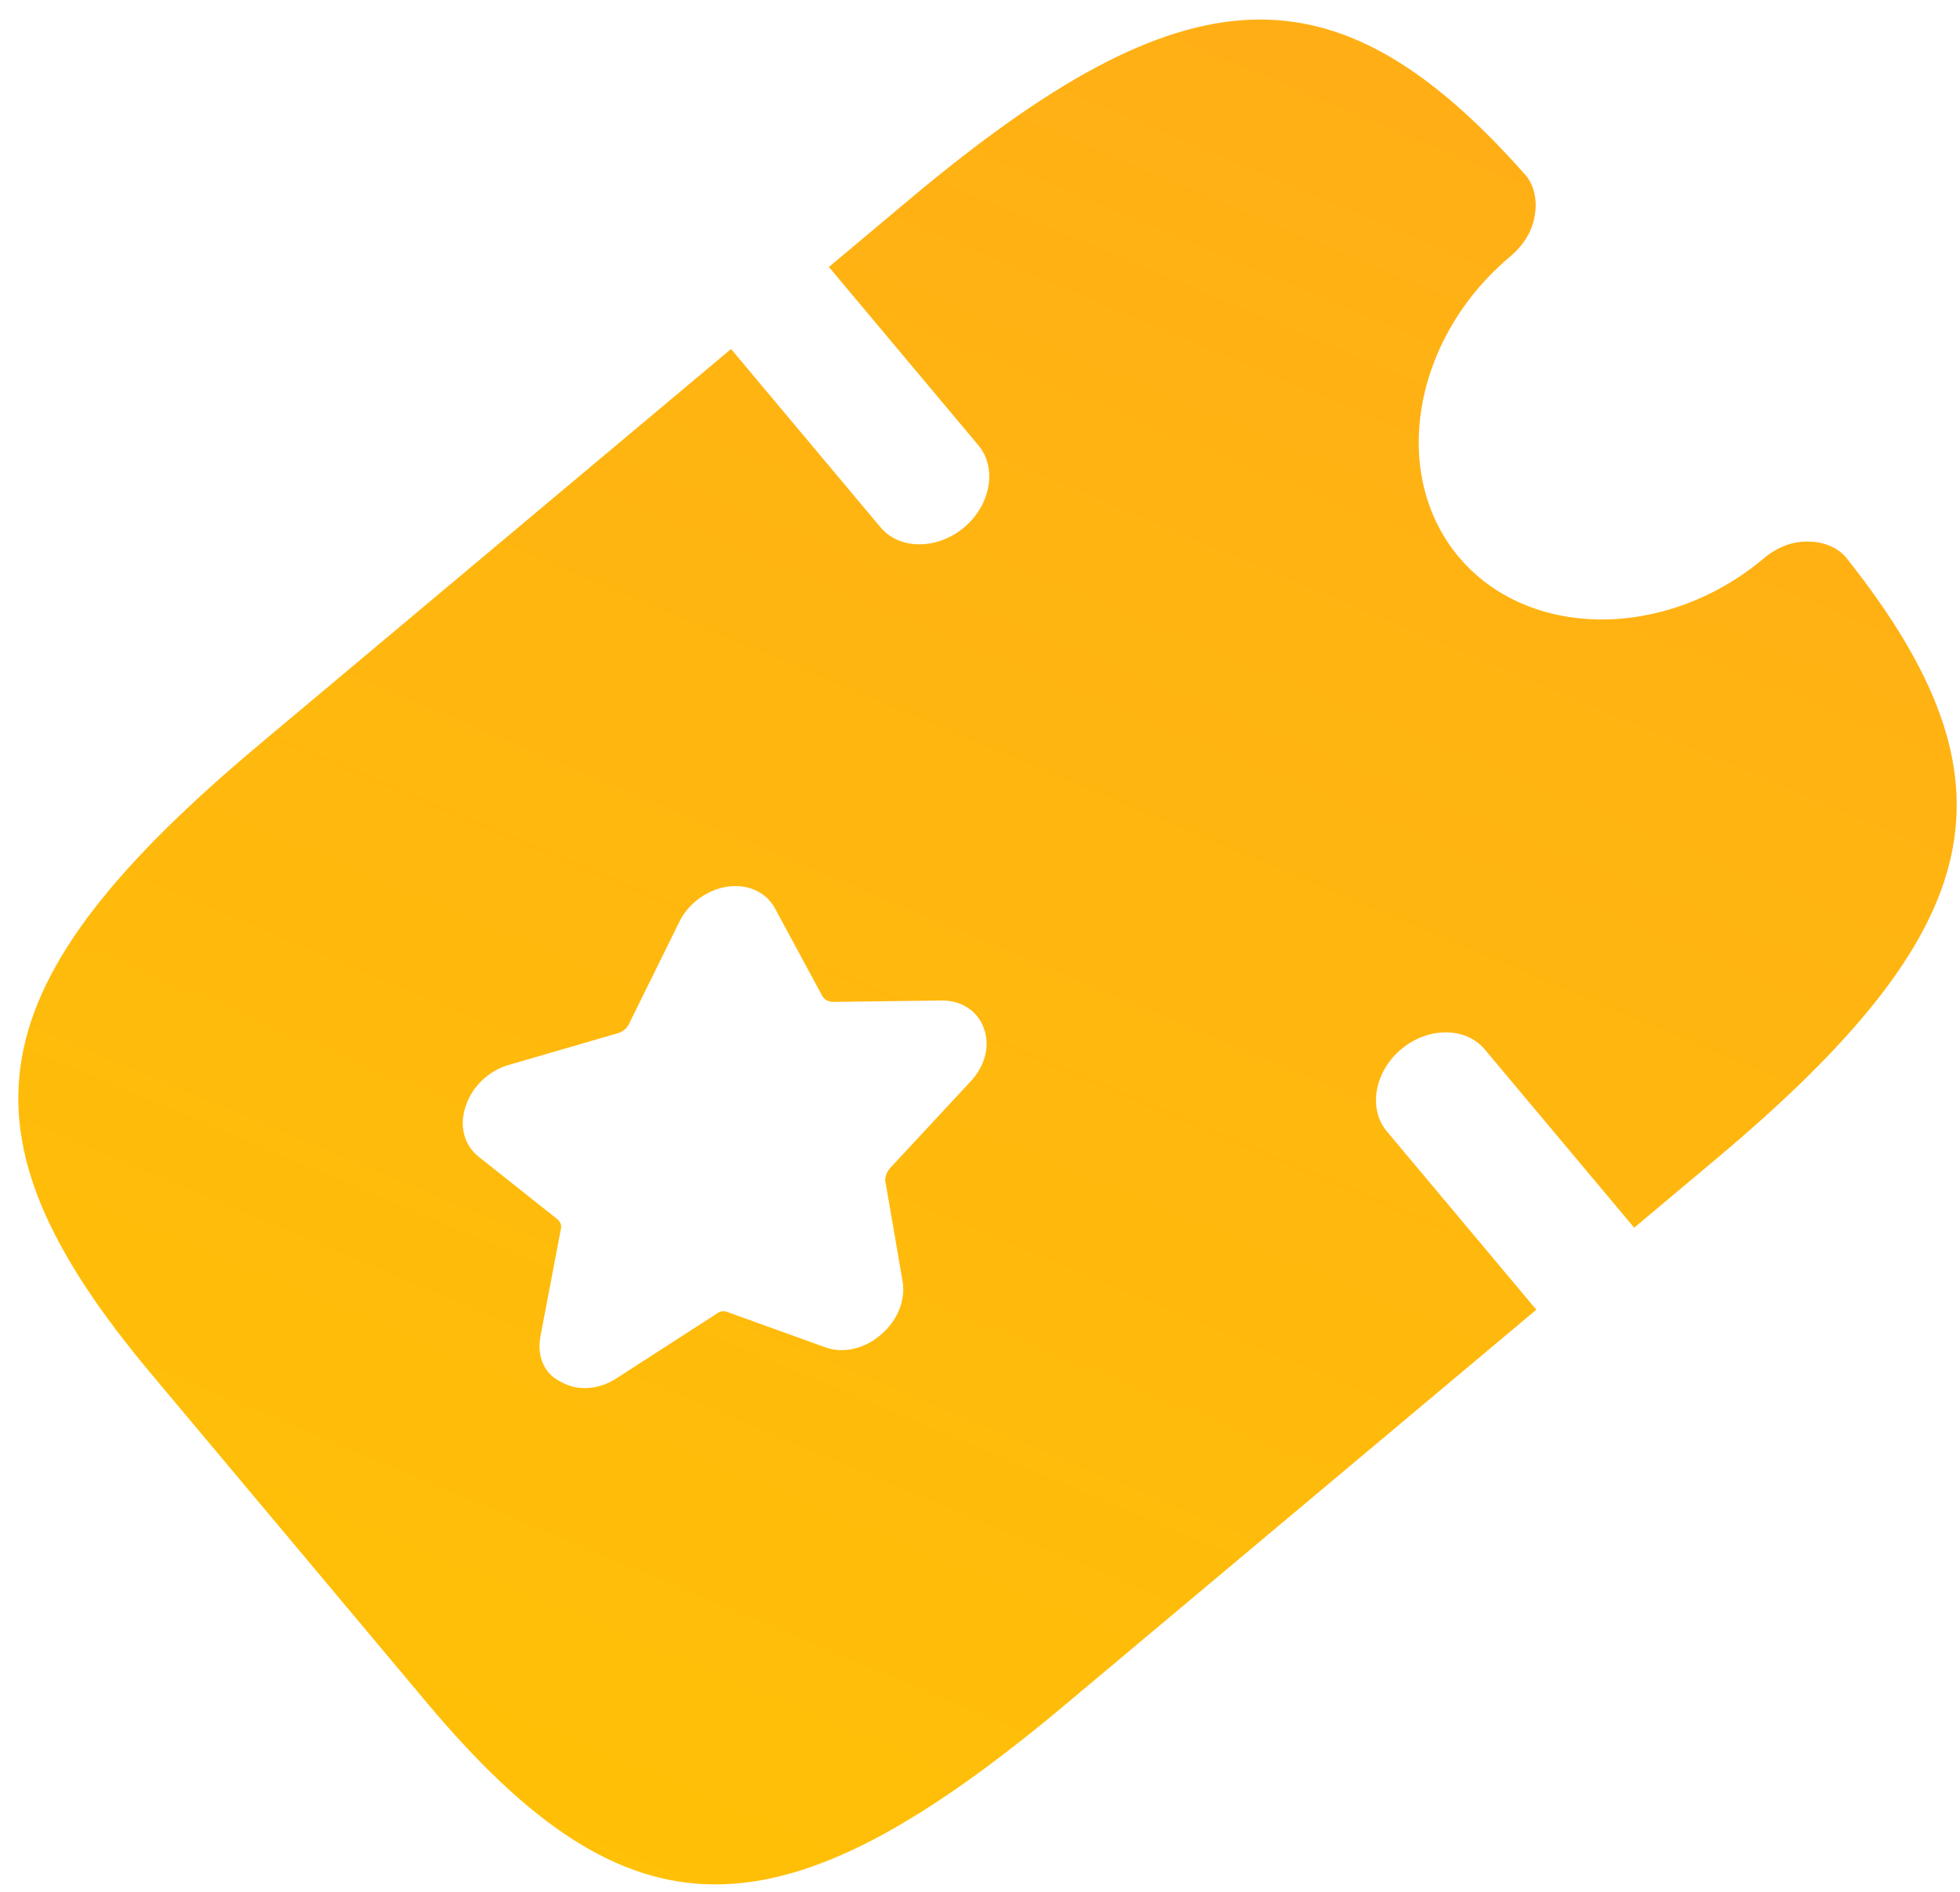 <svg width="86" height="83" viewBox="0 0 86 83" fill="none" xmlns="http://www.w3.org/2000/svg">
<path id="Vector" d="M46.74 74.789L67.41 57.461L60.856 49.642C60.009 48.633 60.318 47.008 61.483 46.031C62.649 45.054 64.303 45.034 65.149 46.043L71.704 53.862L75.261 50.88C87.375 40.725 88.801 34.328 81.069 24.543C80.709 24.051 80.051 23.765 79.37 23.763C78.668 23.735 77.994 23.99 77.381 24.505C73.087 28.104 67.043 28.057 64.004 24.432C60.966 20.808 61.975 14.848 66.269 11.249C66.852 10.76 67.252 10.116 67.346 9.419C67.463 8.749 67.296 8.051 66.875 7.611C58.59 -1.711 52.042 -1.424 39.928 8.73L36.371 11.713L42.925 19.532C43.772 20.541 43.463 22.166 42.298 23.143C41.132 24.12 39.478 24.14 38.632 23.131L32.077 15.312L11.407 32.639C-1.167 43.18 -2.288 49.63 6.611 60.245L18.721 74.692C27.619 85.307 34.166 85.329 46.74 74.789ZM23.709 58.652L24.608 53.931C24.665 53.75 24.566 53.569 24.426 53.466L20.995 50.743C20.373 50.251 20.129 49.398 20.438 48.521C20.717 47.67 21.44 46.976 22.323 46.721L27.152 45.318C27.241 45.287 27.326 45.239 27.399 45.177C27.474 45.115 27.536 45.04 27.581 44.958L29.806 40.448C29.974 40.087 30.237 39.778 30.544 39.521C30.823 39.291 31.141 39.115 31.476 39.005C31.81 38.895 32.154 38.854 32.482 38.884C32.811 38.915 33.117 39.016 33.378 39.182C33.64 39.347 33.852 39.573 33.999 39.843L36.08 43.696C36.124 43.77 36.184 43.831 36.257 43.875C36.331 43.92 36.416 43.947 36.507 43.956L41.312 43.895C41.739 43.889 42.139 43.999 42.467 44.215C42.796 44.431 43.039 44.742 43.17 45.115C43.312 45.488 43.328 45.912 43.218 46.334C43.107 46.756 42.874 47.157 42.548 47.488L39.035 51.27C38.91 51.423 38.84 51.607 38.841 51.786L39.61 56.255C39.729 57.081 39.367 57.958 38.631 58.575C38.283 58.874 37.87 59.083 37.441 59.178C37.011 59.272 36.583 59.248 36.206 59.108L31.94 57.571C31.771 57.492 31.583 57.518 31.429 57.646L27.091 60.445C26.29 60.984 25.339 61.033 24.647 60.643C23.893 60.305 23.556 59.529 23.709 58.652Z" fill="url(#paint0_linear_321_1447)"/>
<defs>
<linearGradient id="paint0_linear_321_1447" x1="12" y1="114.5" x2="78.5" y2="-44" gradientUnits="userSpaceOnUse">
<stop stop-color="#FFC700"/>
<stop offset="1" stop-color="#FFA215" stop-opacity="0.96"/>
</linearGradient>
</defs>
</svg>
